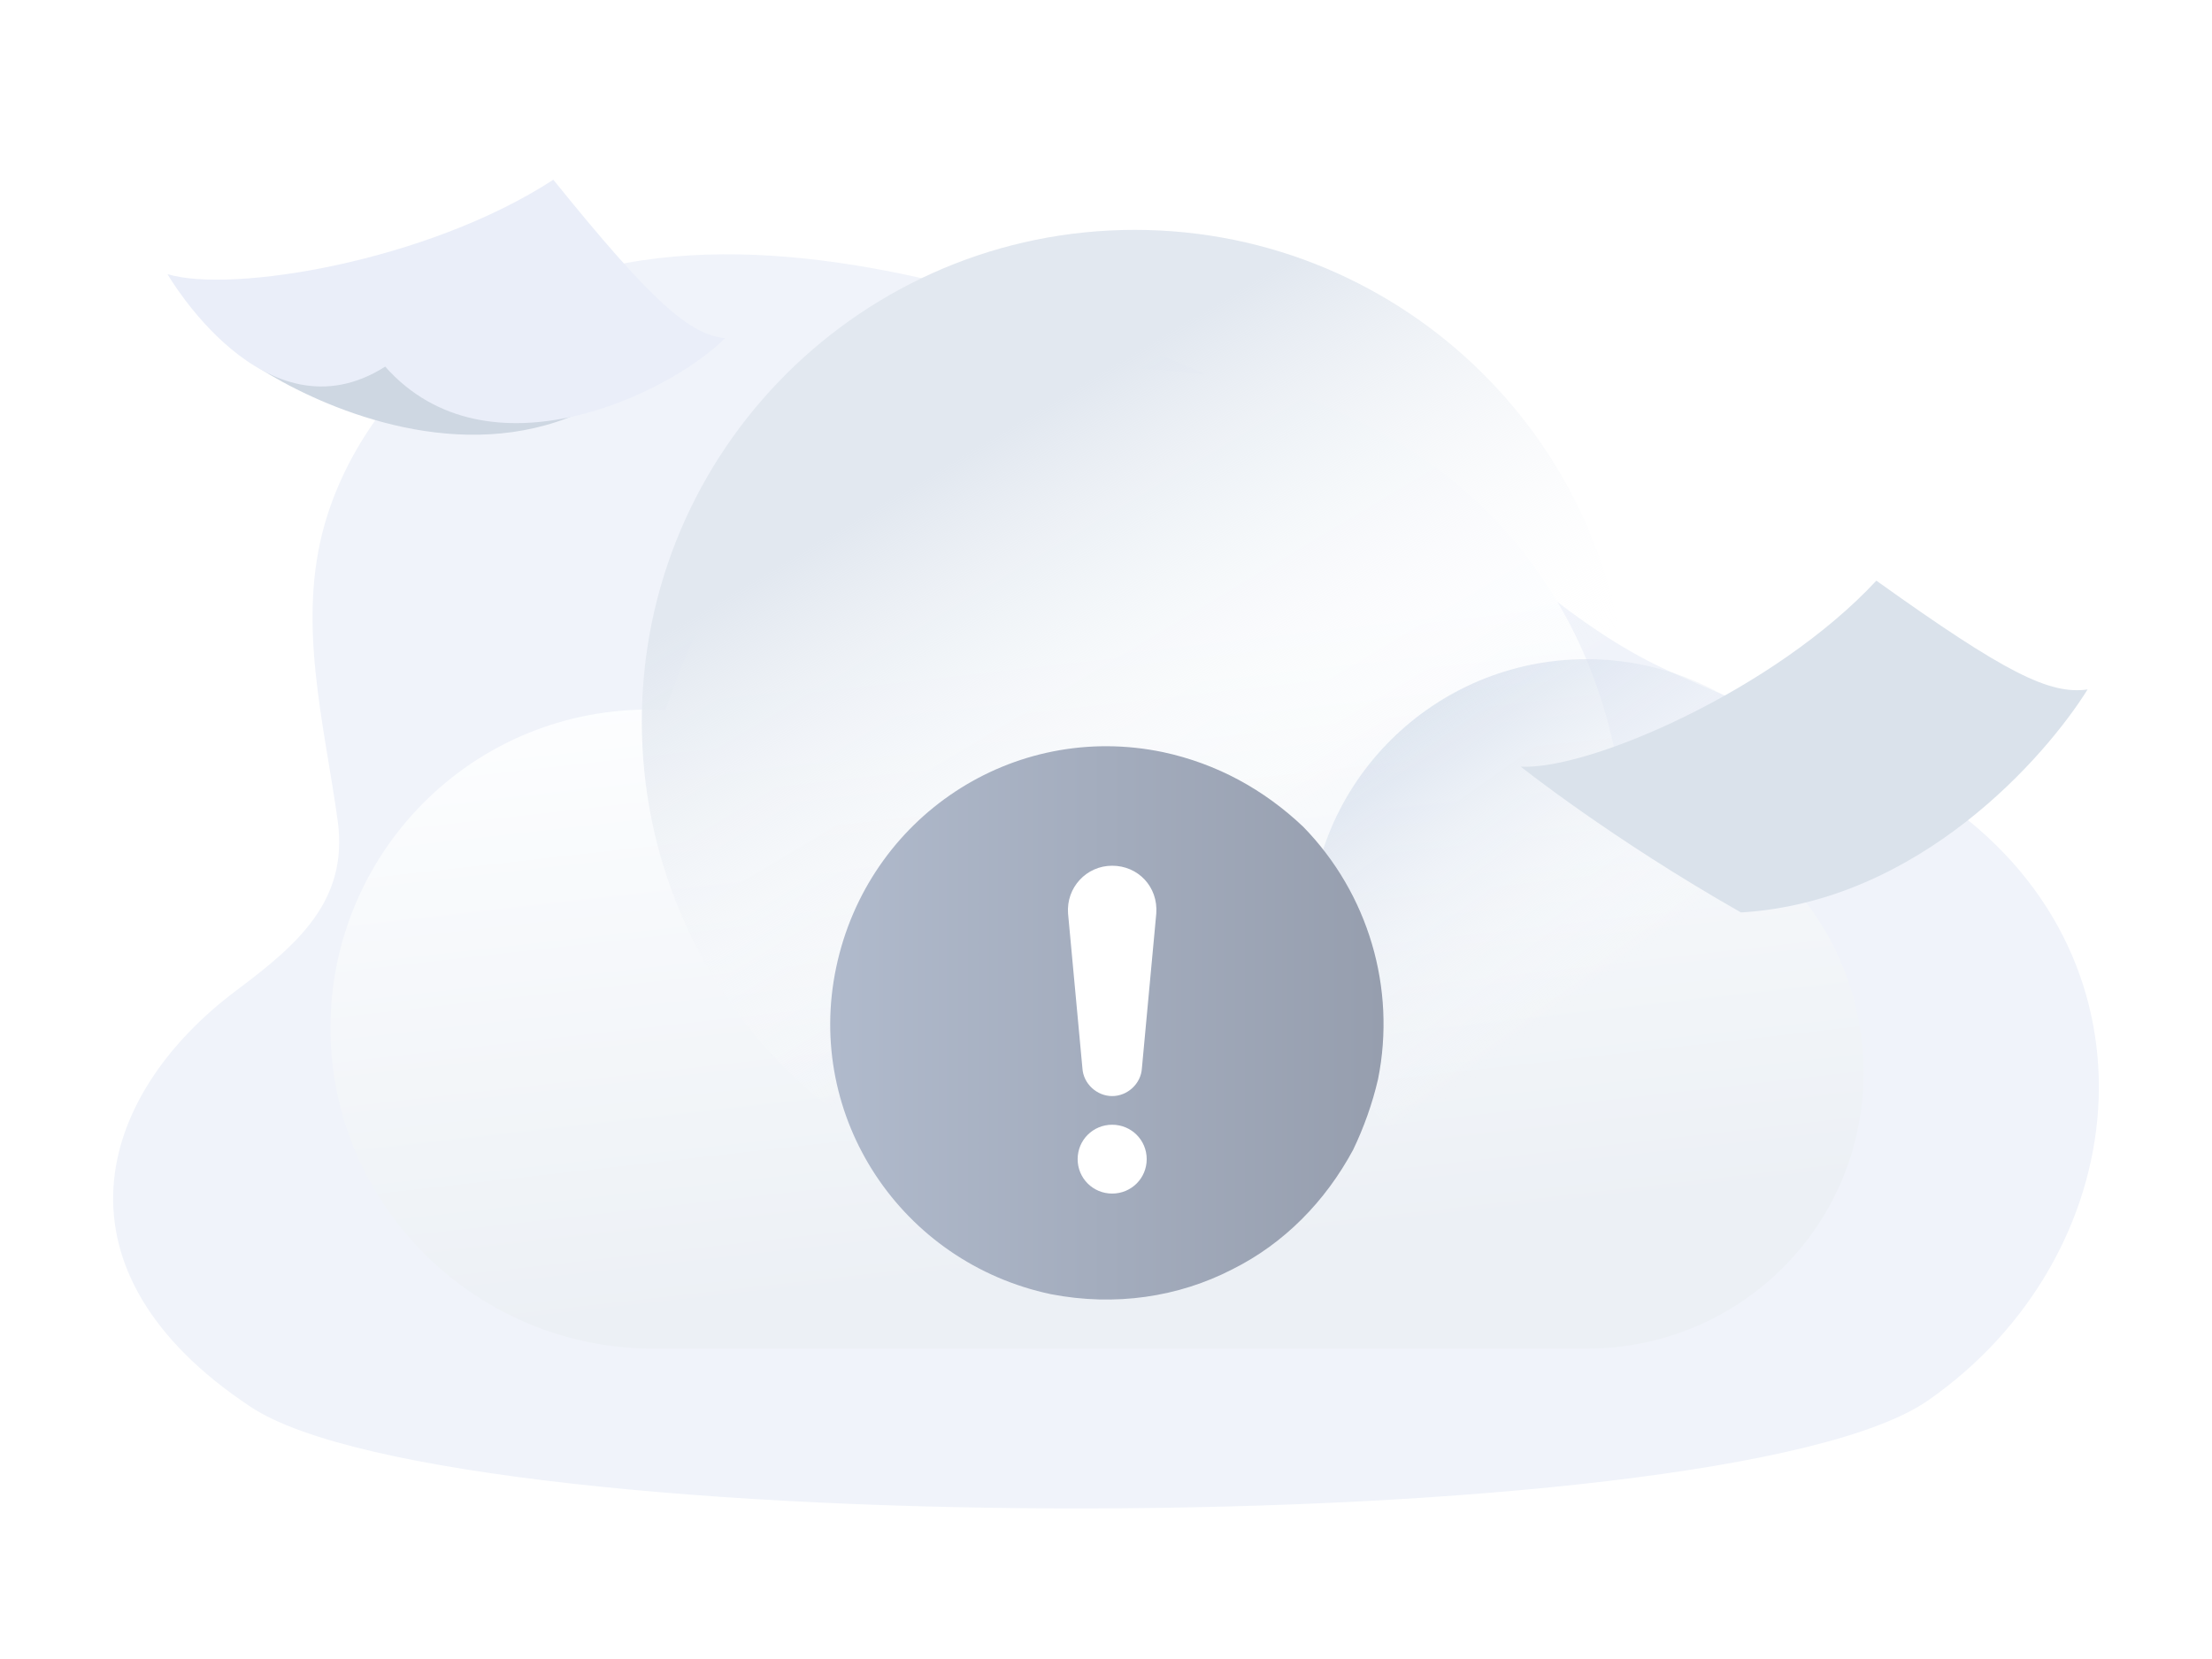 <svg fill="none" xmlns="http://www.w3.org/2000/svg" viewBox="0 0 160 120" class="design-iconfont">
  <path
    d="M140.969 58.267C134.715 53.781 127.226 51.606 120.326 48.357C113.692 45.233 108.975 40.204 103.039 36.068C93.343 29.305 82.134 24.231 70.727 21.134C59.194 18.004 45.099 16.27 34.588 23.208C29.417 26.621 25.21 31.915 23.492 37.893C21.451 45.007 23.447 52.273 24.428 59.381C25.221 65.155 21.502 68.342 17.119 71.624C6.857 79.309 3.278 91.926 18.139 101.768C33 111.609 124.572 111.659 139.461 101.297C154.35 90.934 156.884 69.698 140.969 58.267Z"
    fill="#F0F3FA"
  />
  <g filter="url(#ecas4kccw__filter0_d_10003_263245)">
    <path
      d="M134.791 67.615C134.791 78.637 125.878 87.55 114.76 87.55C114.569 87.55 112.939 87.55 100.959 87.55C92.621 87.55 79.299 87.55 58.022 87.55H47.863C34.541 87.838 23.902 77.199 23.902 64.356C23.902 51.417 34.636 40.683 48.15 41.354C59.747 5.126 112.844 10.205 117.348 47.68C127.316 48.926 134.791 57.36 134.791 67.615Z"
      fill="url(#ecas4kccw__paint0_linear_10003_263245)"
    />
  </g>
  <path
    d="M114.76 87.55C125.782 87.55 134.791 78.637 134.791 67.615C134.791 56.593 125.782 47.68 114.76 47.68C103.739 47.68 94.729 56.593 94.729 67.615C94.729 78.637 103.739 87.55 114.76 87.55Z"
    fill="url(#ecas4kccw__paint1_linear_10003_263245)"
  />
  <path
    d="M82.078 87.742C101.726 87.742 117.732 71.832 117.732 52.184C117.732 32.537 101.726 16.627 82.078 16.627C62.431 16.627 46.425 32.537 46.425 52.184C46.425 71.832 62.335 87.742 82.078 87.742Z"
    fill="url(#ecas4kccw__paint2_linear_10003_263245)"
  />
  <path
    d="M27.606 20.852C27.606 20.852 14.932 24.071 18.773 26.646C22.613 29.094 31.703 33.337 40.281 30.508C48.858 27.68 40.281 23.69 40.408 23.69C40.536 23.69 27.606 20.852 27.606 20.852Z"
    fill="#CED7E2"
  />
  <path
    d="M12.115 19.828C16.725 21.242 30.934 18.921 40.024 13C47.194 21.886 49.883 24.198 52.443 24.461C48.474 28.45 35.288 34.888 27.863 26.519C19.156 32.05 12.115 19.828 12.115 19.828Z"
    fill="#EAEEF9"
  />
  <path
    d="M110 55.454C114.961 55.713 128.41 49.872 135.722 42C145.124 48.727 148.257 50.248 151 49.872C147.996 54.693 138.856 65.231 125.93 66C116.528 60.66 110 55.454 110 55.454Z"
    fill="#DAE2EB"
  />
  <path
    d="M99.679 78.053C99.263 79.852 98.638 81.583 97.875 83.169C95.864 86.904 92.88 89.948 89.135 91.815C85.25 93.819 80.672 94.51 76.024 93.614C65.202 91.329 58.196 80.823 60.485 69.968C62.774 59.113 73.249 52.13 84.14 54.407C88.025 55.242 91.424 57.109 94.268 59.804C98.985 64.64 100.997 71.487 99.679 78.053Z"
    fill="url(#ecas4kccw__paint3_linear_10003_263245)"
  />
  <path
    d="M80.446 62.62C78.573 62.62 77.116 64.207 77.255 66.074L78.295 77.278C78.365 78.387 79.336 79.282 80.446 79.282C81.556 79.282 82.527 78.387 82.596 77.278L83.637 66.074C83.776 64.139 82.319 62.62 80.446 62.62Z"
    fill="#fff"
  />
  <path
    d="M80.446 81.355C79.059 81.355 77.949 82.463 77.949 83.844C77.949 85.226 79.059 86.334 80.446 86.334C81.833 86.334 82.944 85.226 82.944 83.844C82.944 82.463 81.833 81.355 80.446 81.355Z"
    fill="#fff"
  />
  <defs>
    <linearGradient
      id="ecas4kccw__paint0_linear_10003_263245"
      x1="63.343"
      y1="37.934"
      x2="68.469"
      y2="83.324"
      gradientUnits="userSpaceOnUse"
    >
      <stop stop-color="#FDFEFF" />
      <stop offset=".996" stop-color="#ECF0F5" />
    </linearGradient>
    <linearGradient
      id="ecas4kccw__paint1_linear_10003_263245"
      x1="94.625"
      y1="44.281"
      x2="114.816"
      y2="72.877"
      gradientUnits="userSpaceOnUse"
    >
      <stop stop-color="#BCCBE1" />
      <stop offset=".994" stop-color="#fff" stop-opacity="0" />
    </linearGradient>
    <linearGradient
      id="ecas4kccw__paint2_linear_10003_263245"
      x1="71.05"
      y1="32.041"
      x2="89.975"
      y2="63.711"
      gradientUnits="userSpaceOnUse"
    >
      <stop stop-color="#E2E8F0" />
      <stop offset=".994" stop-color="#fff" stop-opacity="0" />
    </linearGradient>
    <linearGradient
      id="ecas4kccw__paint3_linear_10003_263245"
      x1="60.029"
      y1="73.984"
      x2="100.062"
      y2="73.984"
      gradientUnits="userSpaceOnUse"
    >
      <stop stop-color="#B0BACC" />
      <stop offset="1" stop-color="#969EAE" />
    </linearGradient>
    <filter
      id="ecas4kccw__filter0_d_10003_263245"
      x="13.902"
      y="16.713"
      width="130.889"
      height="90.842"
      filterUnits="userSpaceOnUse"
      color-interpolation-filters="sRGB"
    >
      <feFlood flood-opacity="0" result="BackgroundImageFix" />
      <feColorMatrix in="SourceAlpha" values="0 0 0 0 0 0 0 0 0 0 0 0 0 0 0 0 0 0 127 0" result="hardAlpha" />
      <feOffset dy="10" />
      <feGaussianBlur stdDeviation="5" />
      <feComposite in2="hardAlpha" operator="out" />
      <feColorMatrix values="0 0 0 0 0.396 0 0 0 0 0.478 0 0 0 0 0.576 0 0 0 0.24 0" />
      <feBlend in2="BackgroundImageFix" result="effect1_dropShadow_10003_263245" />
      <feBlend in="SourceGraphic" in2="effect1_dropShadow_10003_263245" result="shape" />
    </filter>
  </defs>
</svg>
